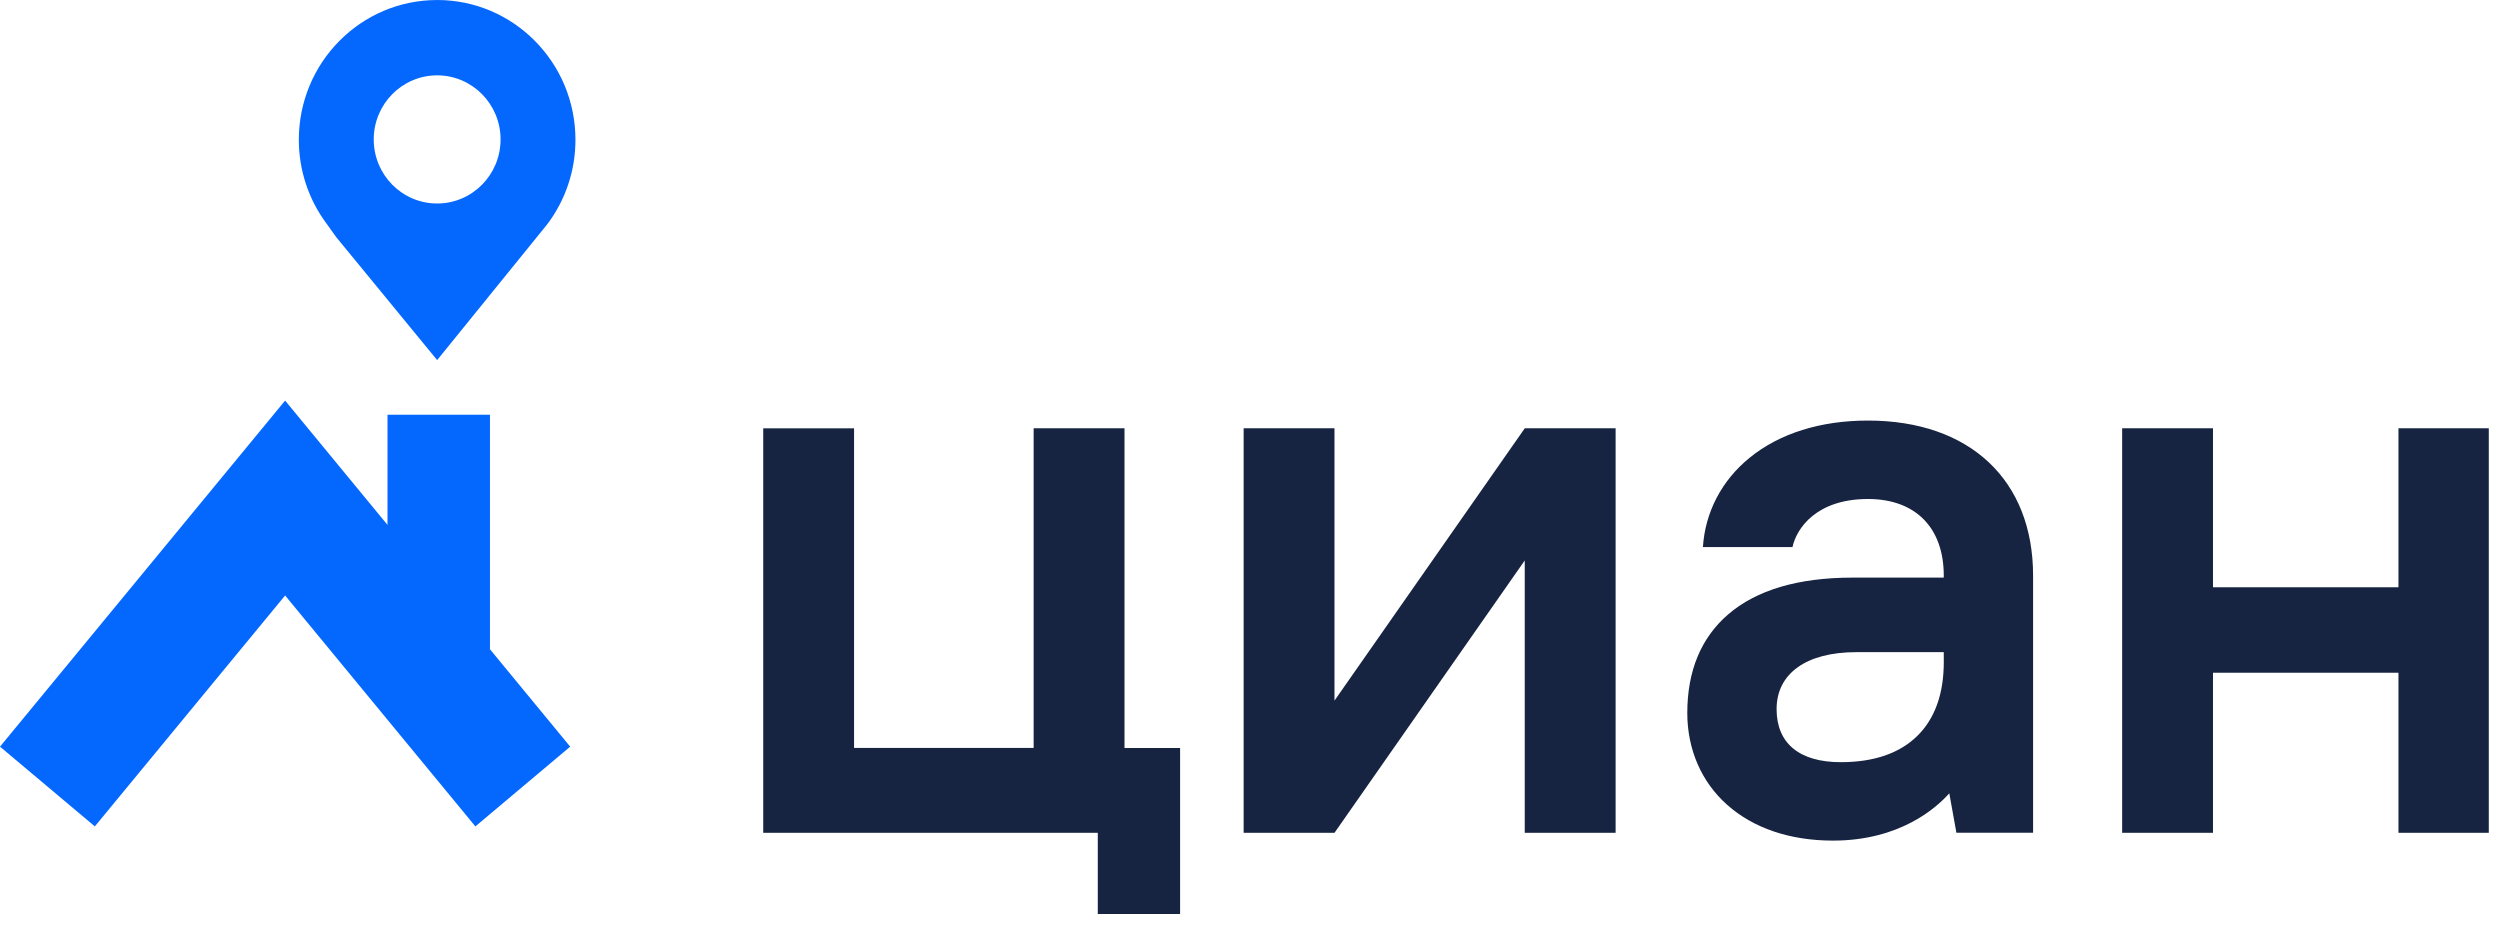<svg width="100%" height="100%" viewBox="0 0 107 40" fill="none" xmlns="http://www.w3.org/2000/svg">
<path fill-rule="evenodd" clip-rule="evenodd" d="M18.711 8.71C17.211 8.71 15.996 7.482 15.996 5.968C15.996 4.453 17.211 3.225 18.711 3.225C20.208 3.225 21.424 4.453 21.424 5.968C21.424 7.482 20.209 8.71 18.711 8.71ZM18.711 0.001C15.441 0.001 12.79 2.678 12.79 5.981C12.788 7.284 13.21 8.552 13.992 9.593L14.386 10.144L18.71 15.412L23.428 9.592C24.21 8.551 24.632 7.283 24.629 5.981C24.629 2.678 21.979 0 18.71 0L18.711 0.001ZM20.97 27.787V17.751H16.585V22.465L12.203 17.145L0 31.957L4.059 35.37L12.203 25.487L20.346 35.37L24.404 31.957L20.97 27.787Z" fill="#0468FF"/>
<path fill-rule="evenodd" clip-rule="evenodd" d="M48.129 18.331H44.24V32.011H36.554V18.332H32.666V35.645H46.985V39.119H50.508V32.013H48.129V18.33V18.331ZM57.116 29.987V18.331H53.228V35.645H57.116L65.259 23.988V35.645H69.148V18.331H65.26L57.116 29.987ZM102.654 18.331V25.134H94.716V18.331H90.828V35.645H94.716V28.792H102.654V35.645H106.52V18.331H102.654ZM83.194 28.334C83.194 29.693 82.813 30.756 82.063 31.495C81.303 32.243 80.2 32.621 78.784 32.621C77.013 32.621 76.038 31.815 76.038 30.35C76.038 28.823 77.314 27.912 79.449 27.912H83.193L83.194 28.334ZM79.949 18C77.917 18 76.167 18.549 74.887 19.589C73.69 20.56 72.981 21.918 72.885 23.415H76.718C76.893 22.611 77.743 21.357 79.949 21.357C81.981 21.357 83.193 22.583 83.193 24.637V24.722H79.283C76.968 24.722 75.179 25.251 73.966 26.295C72.805 27.295 72.216 28.715 72.216 30.518C72.216 32.073 72.821 33.468 73.922 34.446C75.049 35.448 76.616 35.978 78.452 35.978C81.327 35.978 82.892 34.561 83.43 33.953L83.697 35.437L83.733 35.642H87.016V24.637C87.016 20.544 84.307 18 79.949 18Z" fill="#162341"/>
</svg>

